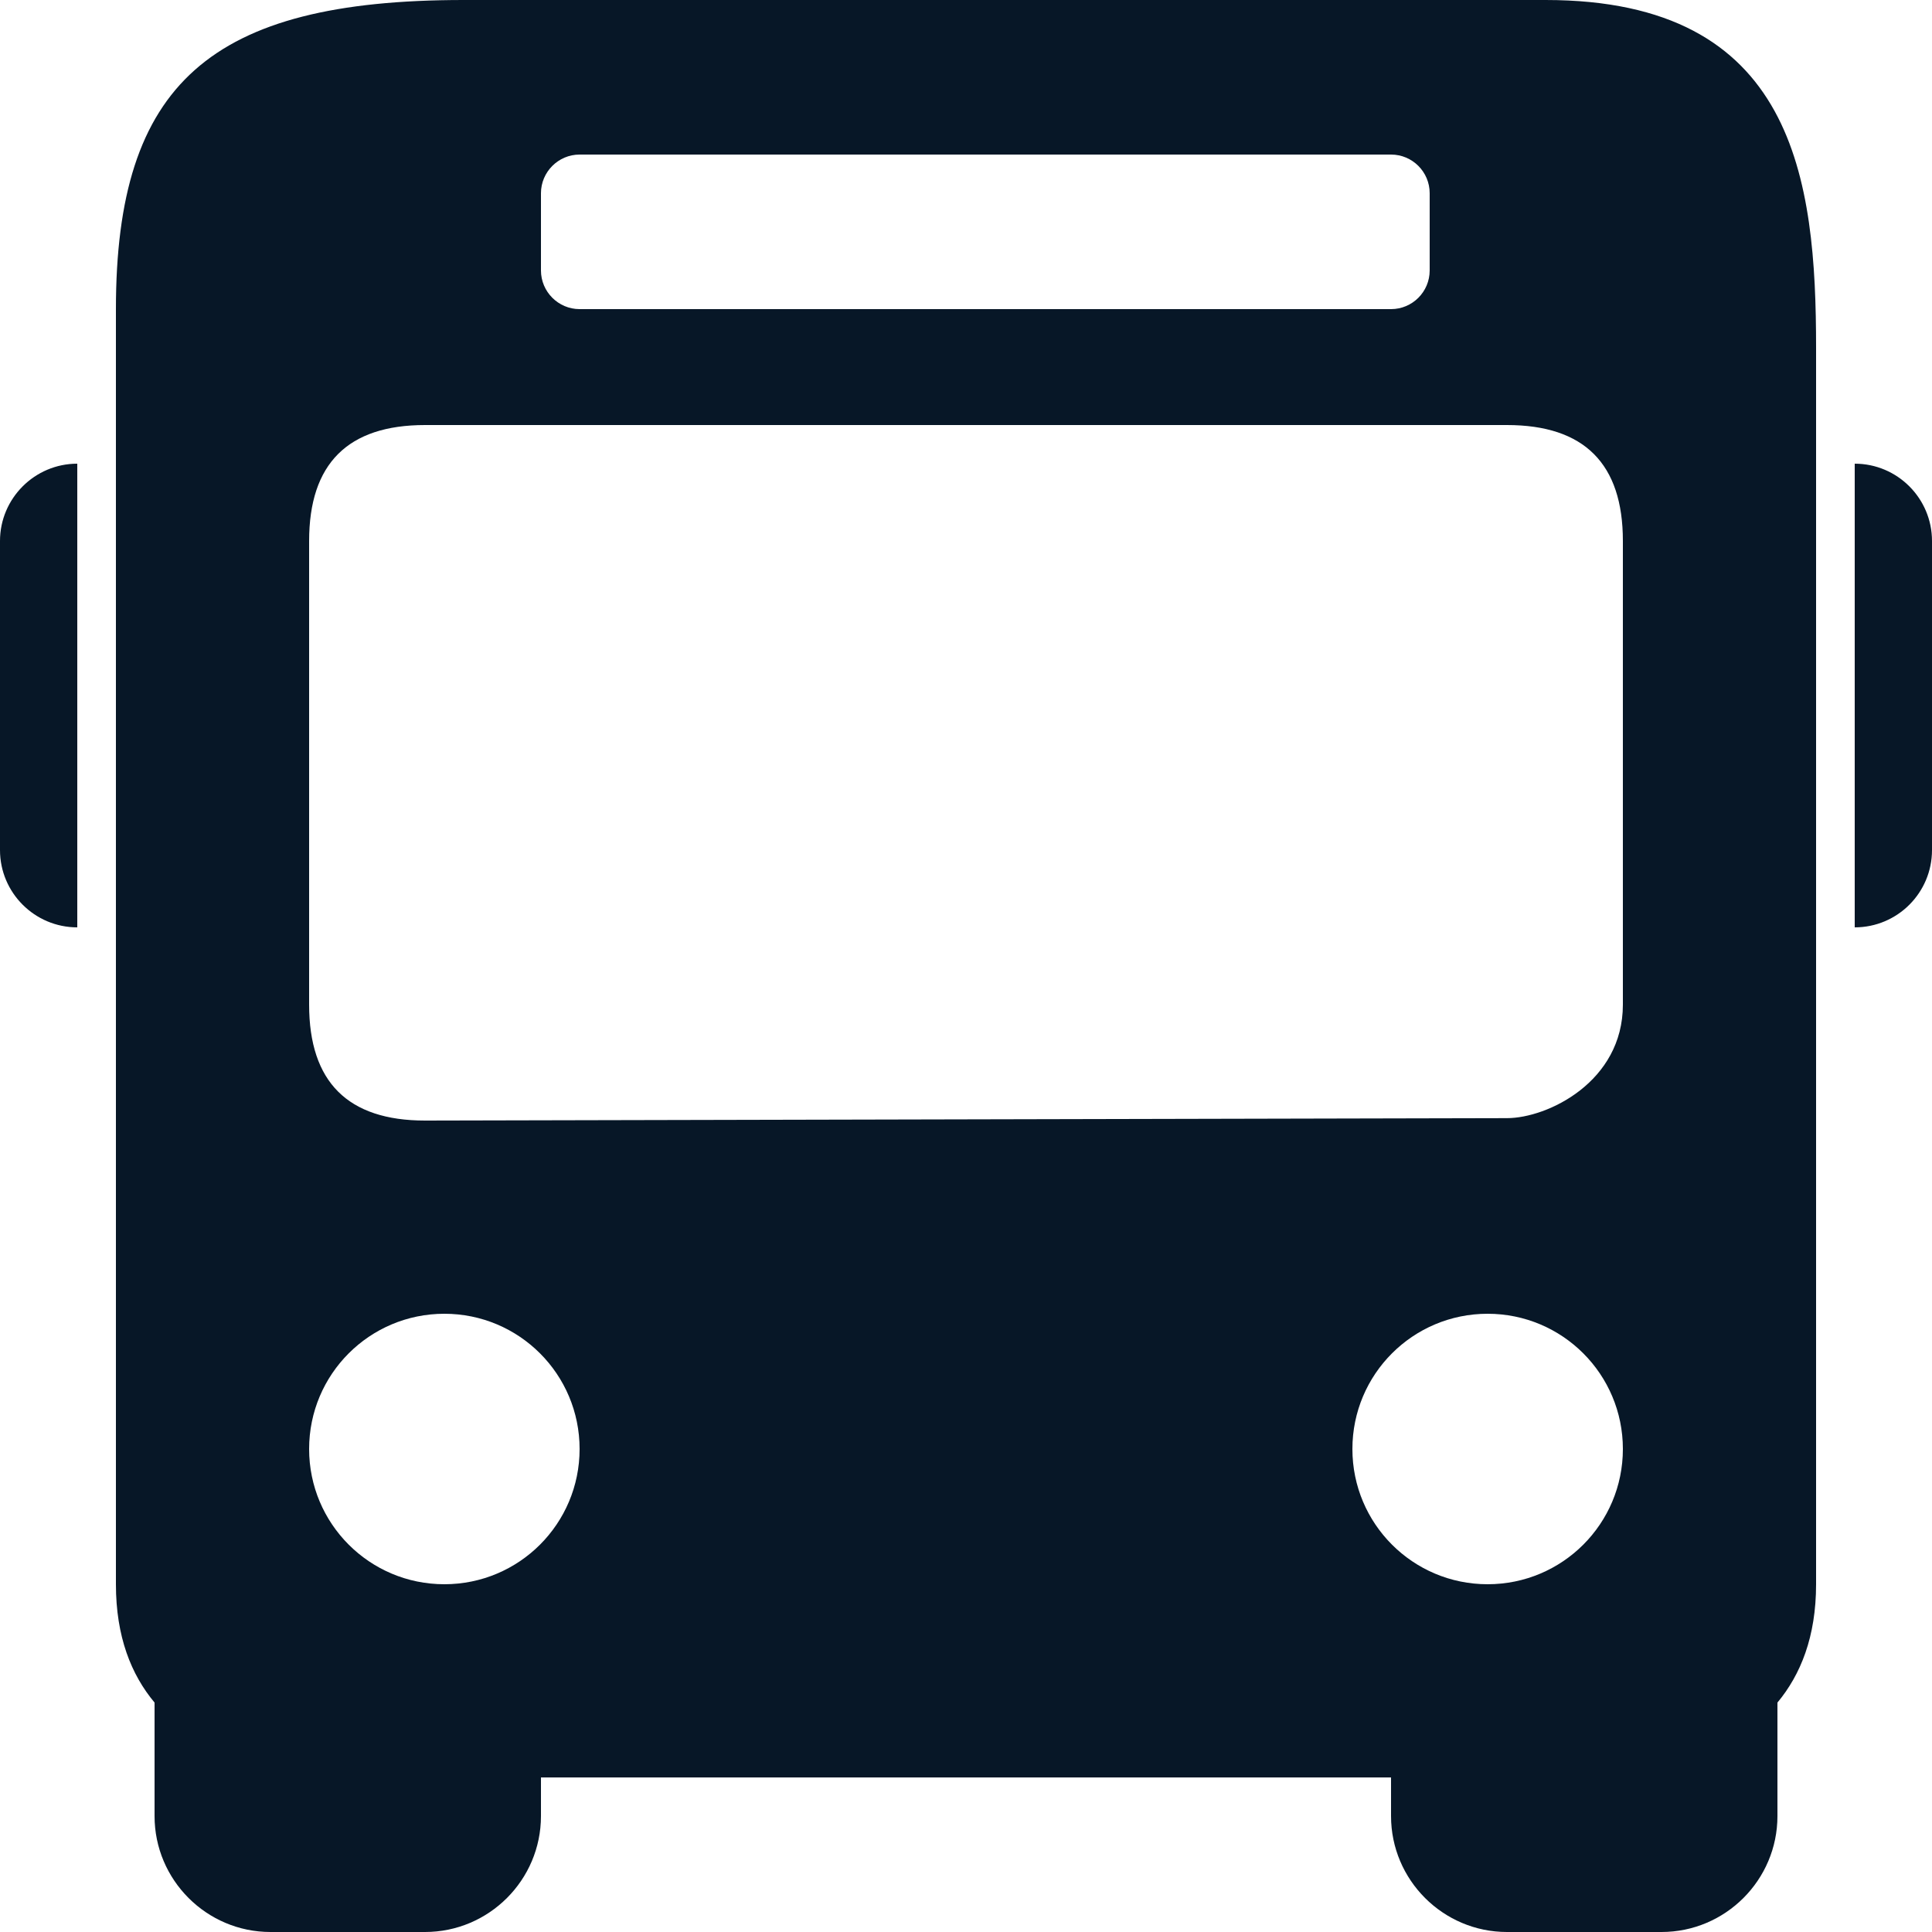 <svg width="16" height="16" viewBox="0 0 16 16" fill="none" xmlns="http://www.w3.org/2000/svg">
<path d="M3.84 0C1.74 0 0.96 0.694 0.96 2.56V13.12C0.96 13.555 1.087 13.869 1.28 14.1V15.04C1.28 15.569 1.711 16 2.24 16H3.52C4.049 16 4.48 15.569 4.48 15.04V14.72H11.52V15.04C11.52 15.569 11.951 16 12.48 16H13.76C14.289 16 14.72 15.569 14.72 15.04V14.1C14.912 13.869 15.04 13.555 15.04 13.12V2.88C15.04 1.486 14.867 0 12.8 0H3.84ZM4.8 1.28H11.52C11.697 1.28 11.84 1.424 11.84 1.6V2.24C11.84 2.416 11.697 2.56 11.52 2.56H4.8C4.624 2.56 4.48 2.416 4.48 2.24V1.6C4.48 1.424 4.624 1.28 4.8 1.28ZM3.52 3.52H12.48C13.12 3.52 13.44 3.84 13.44 4.48V8.32C13.44 8.96 12.815 9.26 12.48 9.26L3.52 9.28C2.88 9.28 2.56 8.96 2.56 8.32V4.48C2.56 3.84 2.88 3.52 3.52 3.52ZM0.64 3.84C0.287 3.84 0 4.128 0 4.48V7.04C0 7.393 0.287 7.68 0.64 7.68V3.84ZM15.36 3.84V7.68C15.714 7.68 16 7.393 16 7.04V4.48C16 4.128 15.714 3.84 15.36 3.84ZM3.68 10.88C4.299 10.88 4.8 11.381 4.8 12C4.8 12.619 4.299 13.12 3.68 13.12C3.061 13.12 2.56 12.619 2.56 12C2.56 11.381 3.061 10.88 3.68 10.88ZM12.32 10.88C12.939 10.88 13.44 11.381 13.44 12C13.44 12.619 12.939 13.12 12.32 13.12C11.701 13.12 11.2 12.619 11.2 12C11.2 11.381 11.701 10.88 12.32 10.88Z" fill="#071727"/>
</svg>
